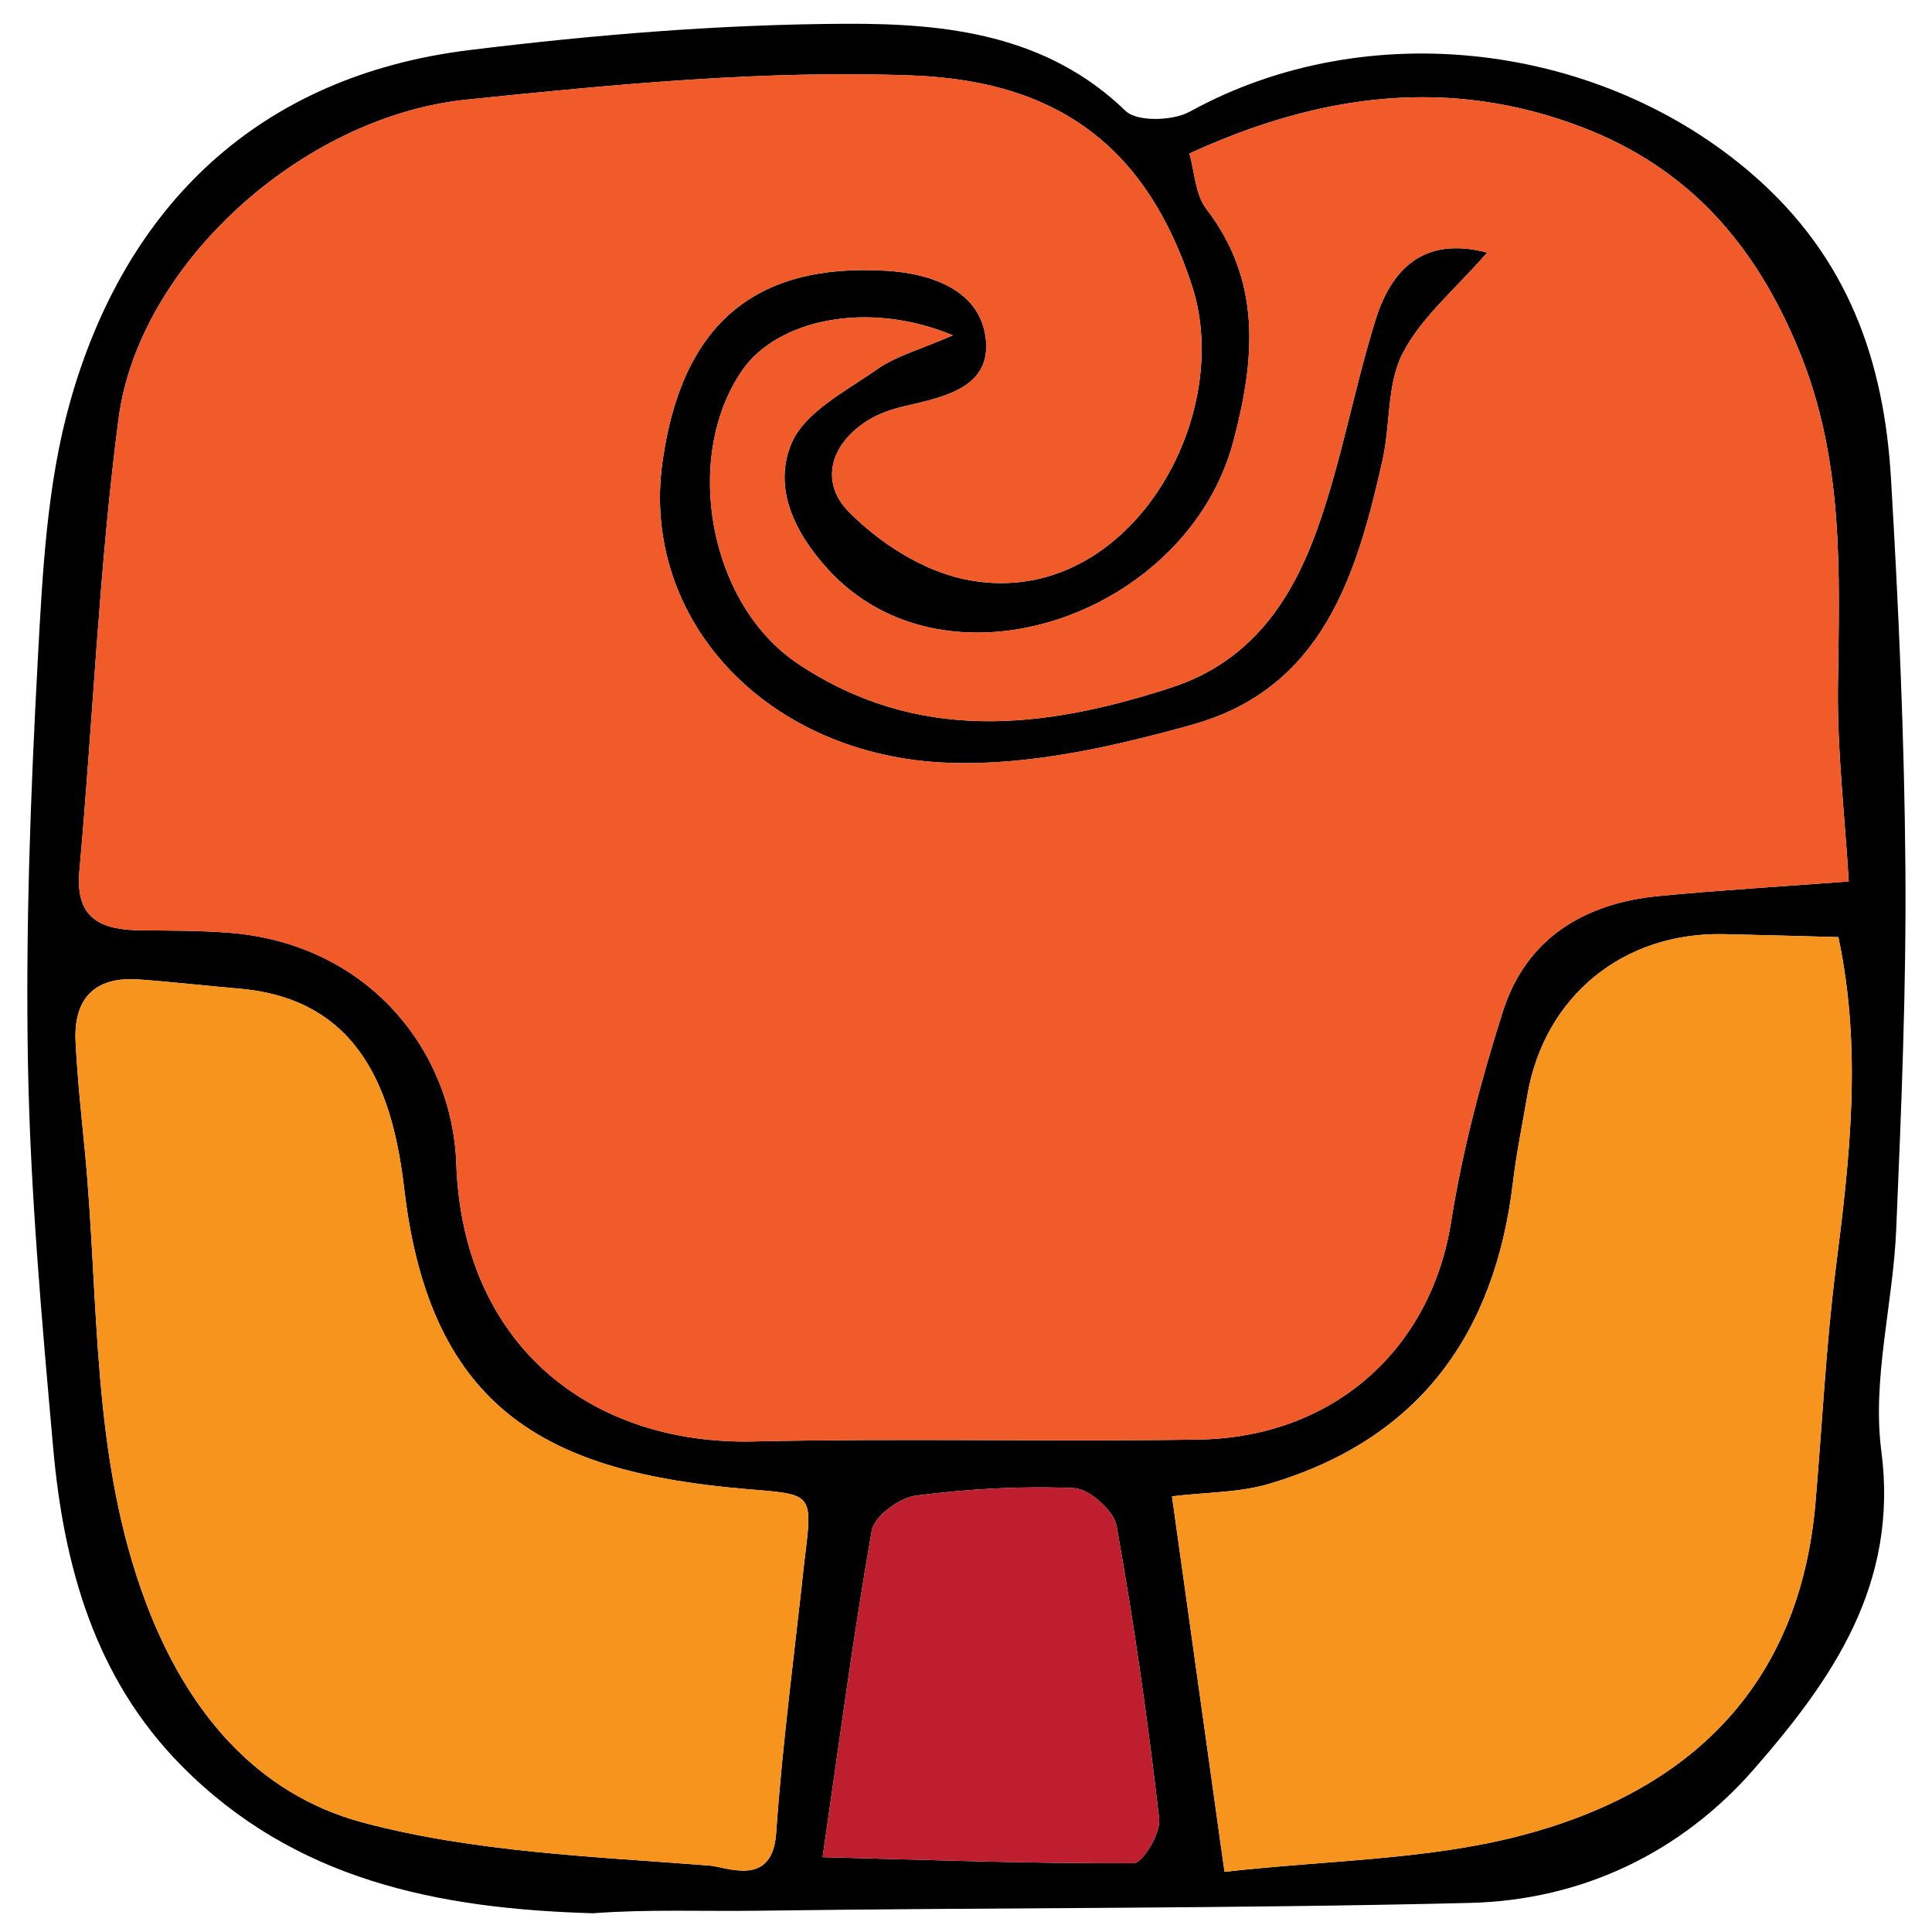 <?xml version="1.0" encoding="iso-8859-1"?>
<!-- Generator: Adobe Illustrator 17.0.0, SVG Export Plug-In . SVG Version: 6.00 Build 0)  -->
<!DOCTYPE svg PUBLIC "-//W3C//DTD SVG 1.1//EN" "http://www.w3.org/Graphics/SVG/1.1/DTD/svg11.dtd">
<svg version="1.1" xmlns="http://www.w3.org/2000/svg" xmlns:xlink="http://www.w3.org/1999/xlink" x="0px" y="0px" width="144px"
	 height="144px" viewBox="0 0 144 144" style="enable-background:new 0 0 144 144;" xml:space="preserve">
<g id="pill_x5F_half_x5F_green">
</g>
<g id="pill_x5F_segment_x5F_green">
</g>
<g id="virus_x5F_green">
</g>
<g id="pill_x5F_half_x5F_orange">
</g>
<g id="pill_x5F_segment_x5F_orange">
	<g>
		<path d="M44.193,142.603c-11.657-0.335-22.26-2.501-30.661-10.993c-6.469-6.539-8.788-14.905-9.571-23.717
			C3.119,98.419,2.264,88.92,2.086,79.419C1.897,69.285,2.277,59.126,2.826,49c0.345-6.364,0.676-12.903,2.381-18.984
			C9.313,15.369,19.254,5.664,34.999,3.731c9.333-1.146,18.77-1.926,28.163-1.959c7.37-0.026,14.859,0.805,20.732,6.496
			c0.852,0.826,3.526,0.748,4.782,0.056c13.295-7.328,30.731-5.113,42.03,4.748c7.066,6.166,9.723,13.85,10.238,22.606
			c0.57,9.666,0.999,19.352,1.074,29.032c0.069,8.992-0.304,17.992-0.688,26.98c-0.236,5.506-1.806,11.119-1.106,16.467
			c1.303,9.954-3.683,17.042-9.49,23.7c-5.436,6.232-12.823,9.77-21.166,9.975c-17.686,0.433-35.384,0.342-53.076,0.583
			C52.39,142.47,48.293,142.295,44.193,142.603z M110.851,18.825c-2.362,2.717-4.914,4.817-6.304,7.51
			c-1.185,2.297-0.906,5.305-1.497,7.949c-1.918,8.568-4.454,17.014-14.183,19.73c-5.884,1.642-12.147,3.062-18.175,2.842
			c-13.485-0.492-22.971-10.62-21.315-22.431c1.419-10.119,6.749-14.835,16.667-14.246c3.258,0.194,6.875,1.37,7.405,4.868
			c0.582,3.843-3.081,4.545-6.091,5.245c-0.874,0.203-1.766,0.506-2.532,0.961c-2.93,1.739-3.763,4.655-1.572,6.883
			c2.25,2.288,5.429,4.339,8.528,5.015c12.004,2.62,20.348-11.783,17.063-21.848c-3.247-9.951-9.572-15.25-20.827-15.676
			c-11.05-0.419-22.213,0.661-33.252,1.8C22.463,8.696,10.34,19.753,8.84,31.185C7.374,42.362,6.934,53.669,5.918,64.908
			c-0.331,3.659,1.695,4.41,4.668,4.435c2.178,0.018,4.363,0.01,6.532,0.183c10.339,0.825,16.604,8.806,16.891,17.178
			c0.468,13.659,10.117,21.002,22.149,20.733c11.046-0.247,22.103,0.025,33.151-0.14c10.105-0.151,17.347-6.762,18.845-16.214
			c0.84-5.297,2.226-10.551,3.852-15.672c1.731-5.451,6.038-8.087,11.622-8.626c4.504-0.435,9.024-0.699,14.167-1.087
			c-0.294-4.939-0.87-9.763-0.806-14.578c0.113-8.49,0.475-16.801-2.92-25.043c-3.251-7.891-8.216-13.537-16.091-16.573
			c-9.89-3.813-19.558-2.55-29.326,1.94c0.39,1.353,0.431,3.044,1.266,4.132c4.159,5.415,3.607,11.249,2.022,17.277
			c-3.426,13.029-21.423,19.286-30.261,9.545c-2.65-2.92-4-6.18-2.702-9.319c0.967-2.341,4.054-3.918,6.395-5.555
			c1.439-1.007,3.251-1.486,5.648-2.53c-6.327-2.642-13.1-1.188-15.721,2.641c-4.441,6.489-2.456,17.409,4.177,21.834
			c8.884,5.928,18.275,4.894,27.842,1.772c5.94-1.938,8.96-6.498,10.86-11.807c1.808-5.053,2.736-10.412,4.332-15.549
			C103.701,20.049,106.102,17.584,110.851,18.825z M91.267,139.516c7.655-0.869,15.057-0.882,21.993-2.678
			c12.588-3.258,20.862-11.105,22.05-24.782c0.509-5.855,0.782-11.739,1.523-17.564c1.037-8.149,1.971-16.255,0.187-24.645
			c-3.027-0.079-5.78-0.162-8.534-0.22c-7.545-0.159-13.409,4.672-14.657,12.065c-0.36,2.135-0.805,4.261-1.059,6.408
			c-1.337,11.301-6.98,19.185-18.195,22.502c-2.219,0.656-4.646,0.615-7.222,0.925C88.656,120.849,89.891,129.679,91.267,139.516z
			 M59.961,116.311c0.642-5.129,0.623-4.904-4.356-5.327c-14.564-1.236-23.521-5.716-25.471-22.339
			c-0.814-6.941-3.084-14.172-12.316-14.959c-2.487-0.212-4.967-0.501-7.456-0.682c-3.32-0.242-4.887,1.432-4.728,4.65
			c0.135,2.714,0.428,5.42,0.69,8.126c1.091,11.274,0.435,22.731,4.551,33.669c3.019,8.024,8.181,14.272,16.21,16.402
			c8.298,2.201,17.134,2.524,25.772,3.194c1.327,0.103,4.708,1.68,4.993-2.415C58.324,129.841,59.234,123.082,59.961,116.311z
			 M61.313,138.42c7.577,0.198,15.381,0.488,23.183,0.451c0.676-0.003,2.025-2.245,1.902-3.314
			c-0.843-7.302-1.876-14.589-3.175-21.823c-0.204-1.137-2.029-2.765-3.166-2.816c-3.925-0.175-7.903,0.051-11.804,0.559
			c-1.228,0.16-3.09,1.544-3.277,2.609C63.581,122.016,62.534,130.006,61.313,138.42z"/>
		<path style="fill:#F15A29;" d="M110.851,18.825c-4.749-1.24-7.15,1.224-8.343,5.062c-1.597,5.138-2.524,10.496-4.332,15.549
			c-1.899,5.309-4.919,9.869-10.86,11.807c-9.566,3.121-18.957,4.155-27.842-1.772c-6.632-4.425-8.618-15.345-4.177-21.834
			c2.621-3.829,9.395-5.283,15.721-2.641c-2.398,1.044-4.209,1.523-5.648,2.53c-2.341,1.637-5.427,3.215-6.395,5.555
			c-1.298,3.139,0.053,6.399,2.702,9.319c8.839,9.741,26.835,3.484,30.261-9.545c1.585-6.029,2.137-11.862-2.022-17.277
			c-0.835-1.088-0.876-2.779-1.266-4.132c9.768-4.49,19.437-5.753,29.326-1.94c7.875,3.036,12.841,8.682,16.091,16.573
			c3.395,8.242,3.033,16.553,2.92,25.043c-0.064,4.816,0.511,9.639,0.806,14.578c-5.143,0.387-9.663,0.651-14.167,1.087
			c-5.585,0.539-9.892,3.175-11.622,8.626c-1.626,5.121-3.013,10.375-3.852,15.672c-1.498,9.452-8.74,16.063-18.845,16.214
			c-11.049,0.166-22.105-0.107-33.151,0.14c-12.031,0.269-21.681-7.074-22.149-20.733c-0.287-8.372-6.551-16.353-16.891-17.178
			c-2.168-0.173-4.354-0.165-6.532-0.183c-2.973-0.025-4.998-0.776-4.668-4.435C6.934,53.669,7.374,42.362,8.84,31.185
			c1.5-11.433,13.623-22.489,25.926-23.759c11.039-1.139,22.202-2.219,33.252-1.8c11.256,0.427,17.58,5.725,20.827,15.676
			c3.284,10.065-5.059,24.468-17.063,21.848c-3.099-0.676-6.277-2.728-8.528-5.015c-2.191-2.228-1.358-5.144,1.572-6.883
			c0.766-0.454,1.658-0.757,2.532-0.961c3.01-0.701,6.673-1.402,6.091-5.245c-0.53-3.498-4.147-4.675-7.405-4.868
			c-9.918-0.59-15.248,4.127-16.667,14.246c-1.656,11.811,7.83,21.939,21.315,22.431c6.028,0.22,12.291-1.2,18.175-2.842
			c9.729-2.716,12.265-11.161,14.183-19.73c0.592-2.644,0.312-5.652,1.497-7.949C105.937,23.641,108.489,21.542,110.851,18.825z"/>
		<path style="fill:#F7941E;" d="M91.267,139.516c-1.376-9.837-2.61-18.667-3.914-27.989c2.576-0.31,5.003-0.269,7.222-0.925
			c11.216-3.316,16.858-11.201,18.195-22.502c0.254-2.148,0.699-4.273,1.059-6.408c1.248-7.393,7.112-12.224,14.657-12.065
			c2.754,0.058,5.507,0.141,8.534,0.22c1.784,8.39,0.85,16.496-0.187,24.645c-0.741,5.825-1.014,11.709-1.523,17.564
			c-1.188,13.677-9.462,21.524-22.05,24.782C106.323,138.634,98.922,138.647,91.267,139.516z"/>
		<path style="fill:#F7941E;" d="M59.961,116.311c-0.726,6.771-1.637,13.53-2.11,20.318c-0.286,4.095-3.667,2.518-4.993,2.415
			c-8.638-0.67-17.474-0.993-25.772-3.194c-8.029-2.129-13.191-8.378-16.21-16.402c-4.116-10.937-3.46-22.394-4.551-33.669
			c-0.262-2.706-0.555-5.413-0.69-8.126c-0.16-3.218,1.408-4.892,4.728-4.65c2.489,0.181,4.969,0.47,7.456,0.682
			c9.232,0.787,11.502,8.018,12.316,14.959c1.95,16.623,10.907,21.103,25.471,22.339C60.584,111.407,60.603,111.182,59.961,116.311z
			"/>
		<path style="fill:#BE1E2D;" d="M61.313,138.42c1.22-8.414,2.268-16.404,3.663-24.334c0.187-1.065,2.049-2.449,3.277-2.609
			c3.901-0.508,7.879-0.734,11.804-0.559c1.137,0.051,2.962,1.679,3.166,2.816c1.298,7.234,2.332,14.522,3.175,21.823
			c0.123,1.069-1.226,3.311-1.902,3.314C76.694,138.908,68.891,138.617,61.313,138.42z"/>
	</g>
</g>
<g id="virus_x5F_orange">
</g>
<g id="pill_x5F_segment_x5F_purple">
</g>
<g id="pill_x5F_half_x5F_purple">
</g>
<g id="virus_x5F_purple">
</g>
<g id="destroyed">
</g>
<g id="nyt_x5F_exporter_x5F_info" style="display:none;">
</g>
</svg>
